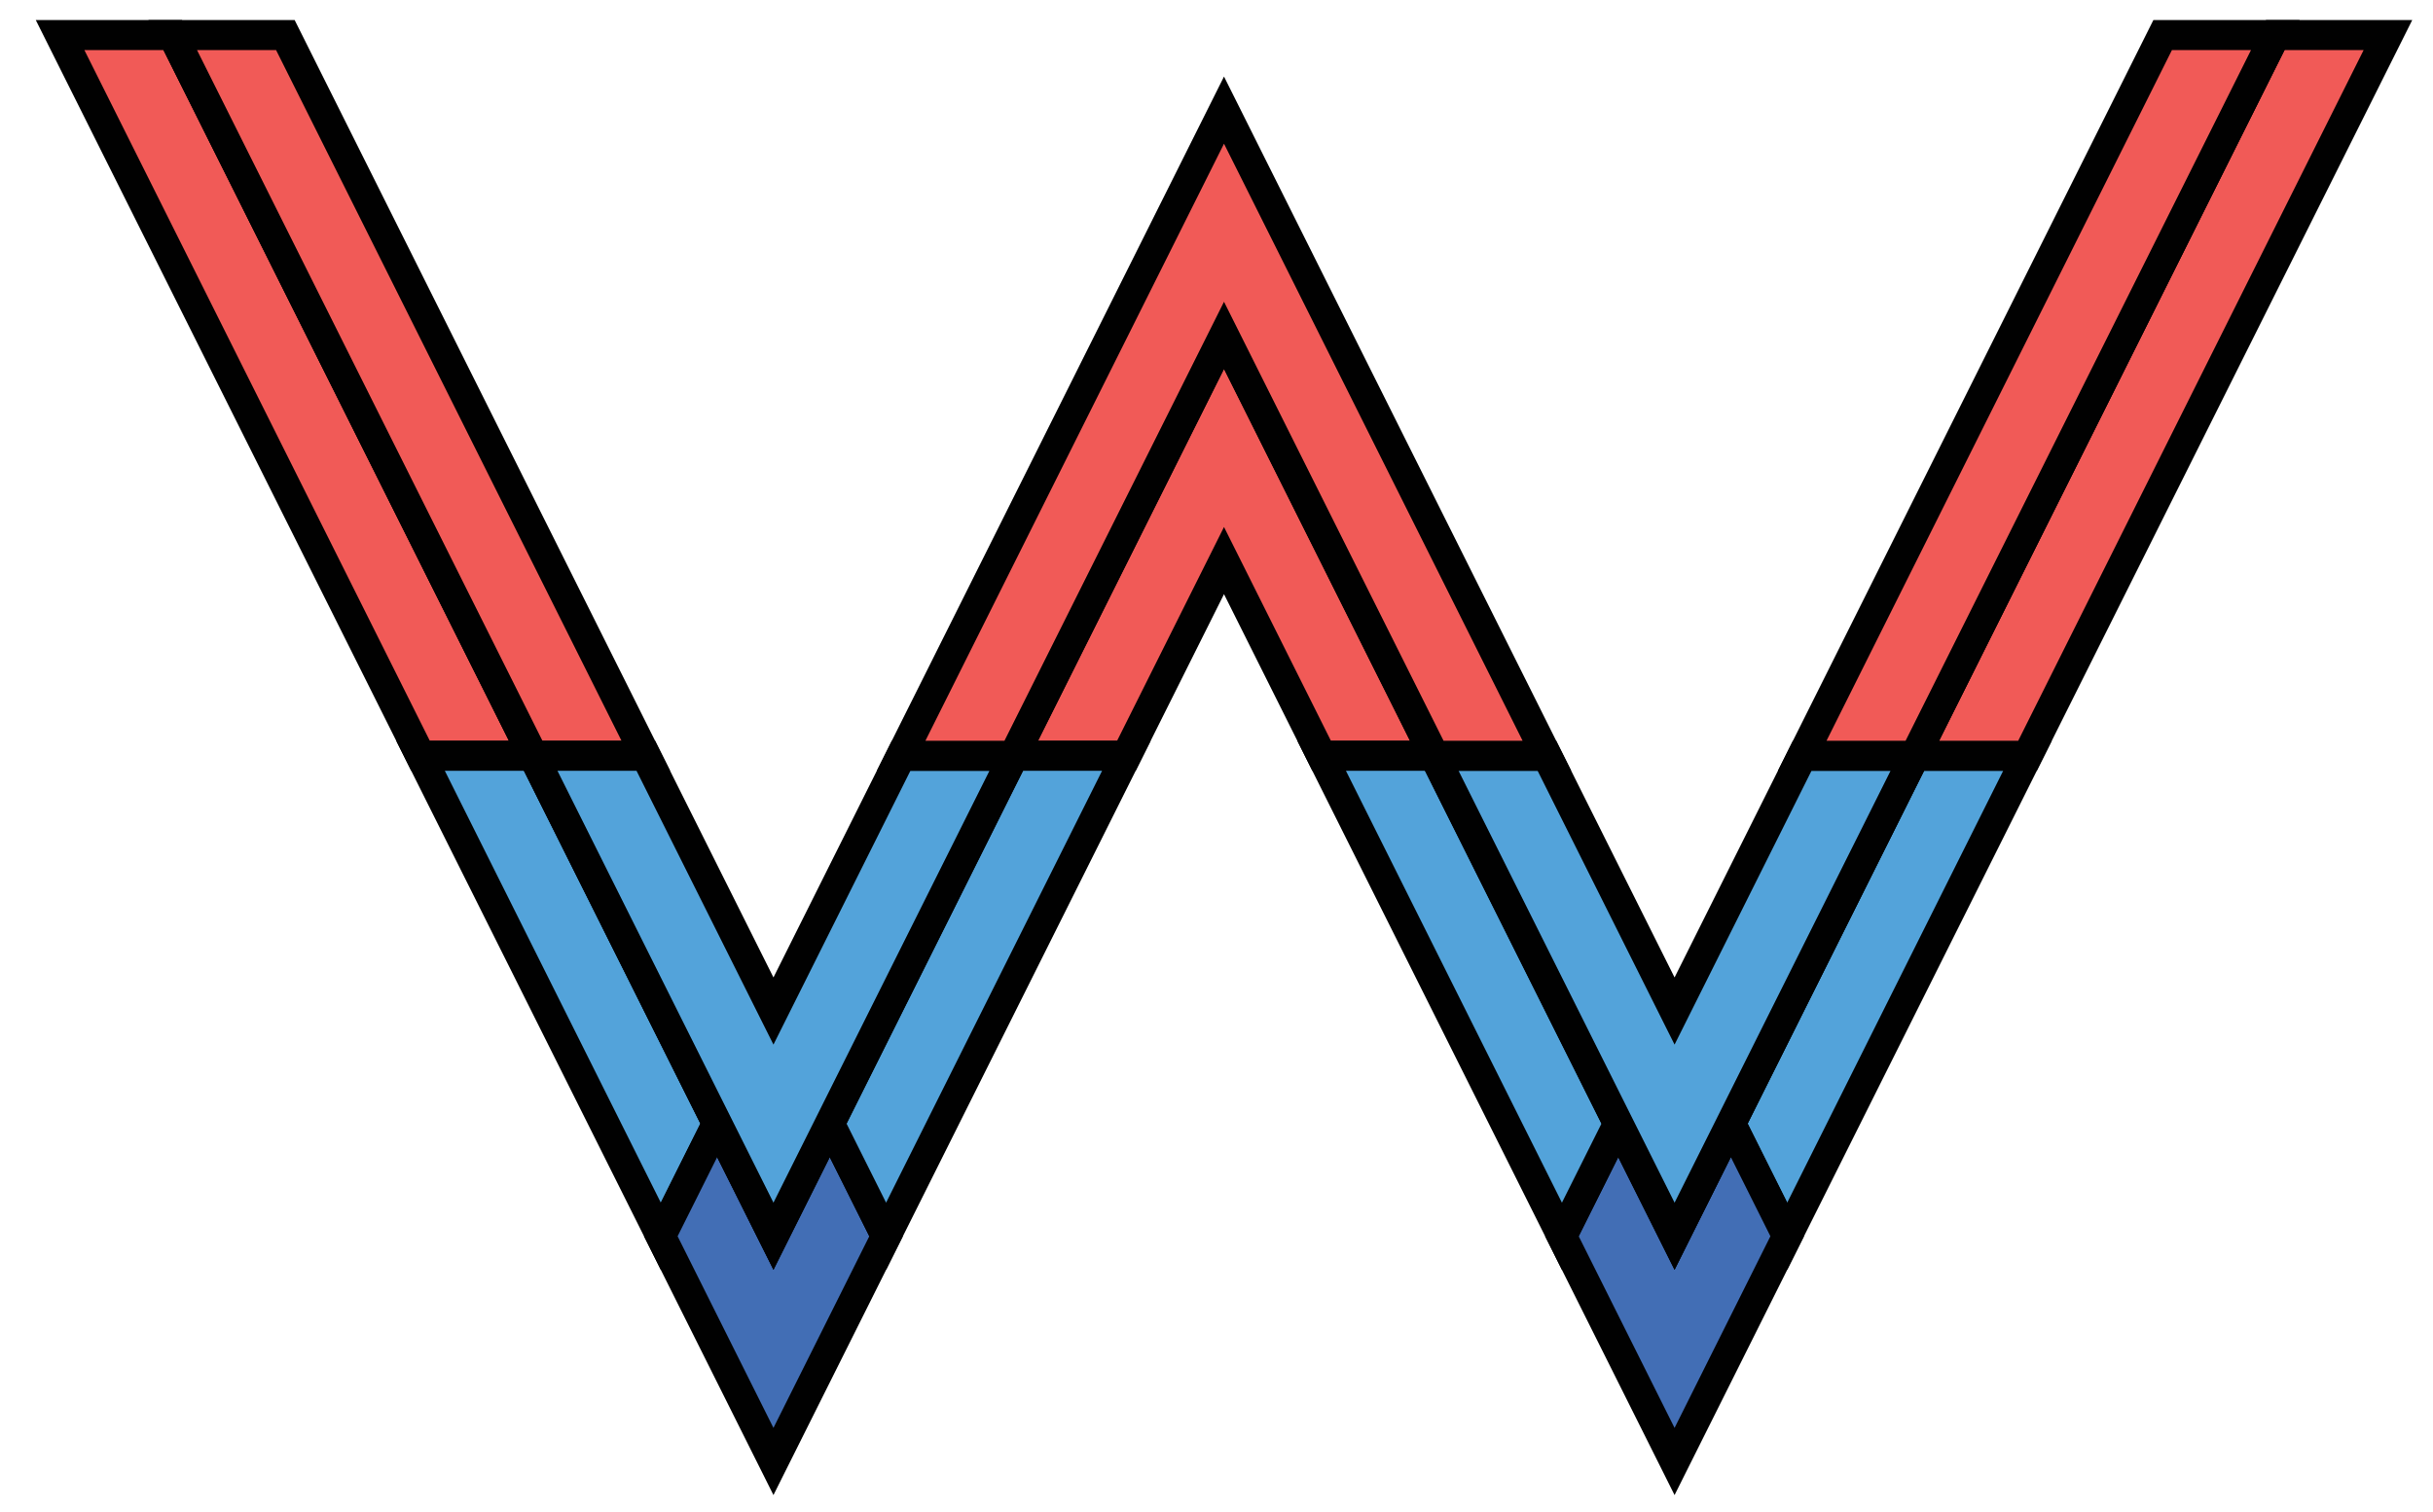 <?xml version="1.0" encoding="utf-8"?>
<!-- Generator: Adobe Illustrator 15.0.2, SVG Export Plug-In . SVG Version: 6.00 Build 0)  -->
<!DOCTYPE svg PUBLIC "-//W3C//DTD SVG 1.1//EN" "http://www.w3.org/Graphics/SVG/1.1/DTD/svg11.dtd">
<svg version="1.1" id="Layer_1" xmlns="http://www.w3.org/2000/svg" xmlns:xlink="http://www.w3.org/1999/xlink" x="0px" y="0px"
	 width="162px" height="100.667px" viewBox="0 0 162 100.667" enable-background="new 0 0 162 100.667" xml:space="preserve">
<polygon fill="#F15A57" points="11.5,2.334 4,2.334 28,50.334 35.5,50.334 "/>
<polygon fill="none" stroke="#010101" stroke-width="2" stroke-miterlimit="10" points="11.5,2.334 4,2.334 28,50.334 35.5,50.334 
	"/>
<polygon fill="#53A3DA" points="44,67.334 35.5,50.334 28,50.334 44,82.334 47.75,74.834 "/>
<polygon fill="none" stroke="#010101" stroke-width="2" stroke-miterlimit="10" points="44,67.334 35.5,50.334 28,50.334 44,82.334 
	47.75,74.834 "/>
<polygon fill="#53A3DA" points="119,67.334 115.25,74.834 119,82.334 135,50.334 127.5,50.334 "/>
<polygon fill="none" stroke="#010101" stroke-width="2" stroke-miterlimit="10" points="119,67.334 115.25,74.834 119,82.334 
	135,50.334 127.5,50.334 "/>
<polygon fill="#F15A57" points="151.5,2.334 127.5,50.334 135,50.334 159,2.334 "/>
<polygon fill="none" stroke="#010101" stroke-width="2" stroke-miterlimit="10" points="151.5,2.334 127.5,50.334 135,50.334 
	159,2.334 "/>
<polygon fill="#426EB5" points="51.5,82.334 47.75,74.834 44,82.334 51.5,97.334 59,82.334 55.25,74.834 "/>
<polygon fill="none" stroke="#010101" stroke-width="2" stroke-miterlimit="10" points="51.5,82.334 47.75,74.834 44,82.334 
	51.5,97.334 59,82.334 55.25,74.834 "/>
<polygon fill="#426EB5" points="111.5,82.334 107.75,74.834 104,82.334 111.5,97.334 119,82.334 115.25,74.834 "/>
<polygon fill="none" stroke="#010101" stroke-width="2" stroke-miterlimit="10" points="111.5,82.334 107.75,74.834 104,82.334 
	111.5,97.334 119,82.334 115.25,74.834 "/>
<polygon fill="#F15A57" points="85.25,29.834 81.5,22.334 77.75,29.834 67.5,50.334 75,50.334 81.5,37.334 88,50.334 95.5,50.334 
	"/>
<polygon fill="none" stroke="#010101" stroke-width="2" stroke-miterlimit="10" points="85.25,29.834 81.5,22.334 77.75,29.834 
	67.5,50.334 75,50.334 81.5,37.334 88,50.334 95.5,50.334 "/>
<polygon fill="#53A3DA" points="59,67.334 55.25,74.834 59,82.334 75,50.334 67.5,50.334 "/>
<polygon fill="none" stroke="#010101" stroke-width="2" stroke-miterlimit="10" points="59,67.334 55.25,74.834 59,82.334 
	75,50.334 67.5,50.334 "/>
<polygon fill="#53A3DA" points="104,67.334 95.5,50.334 88,50.334 104,82.334 107.75,74.834 "/>
<polygon fill="none" stroke="#010101" stroke-width="2" stroke-miterlimit="10" points="104,67.334 95.5,50.334 88,50.334 
	104,82.334 107.75,74.834 "/>
<polygon fill="#F15A57" points="43,50.334 19,2.334 11.5,2.334 35.5,50.334 "/>
<polygon fill="none" stroke="#010101" stroke-width="2" stroke-miterlimit="10" points="43,50.334 19,2.334 11.5,2.334 35.5,50.334 
	"/>
<polygon fill="#53A3DA" points="44,67.334 47.75,74.834 51.5,82.334 55.25,74.834 59,67.334 67.5,50.334 60,50.334 55.25,59.834 
	51.5,67.334 47.75,59.834 43,50.334 35.5,50.334 "/>
<polygon fill="none" stroke="#010101" stroke-width="2" stroke-miterlimit="10" points="44,67.334 47.75,74.834 51.5,82.334 
	55.25,74.834 59,67.334 67.5,50.334 60,50.334 55.25,59.834 51.5,67.334 47.75,59.834 43,50.334 35.5,50.334 "/>
<polygon fill="#53A3DA" points="104,67.334 107.75,74.834 111.5,82.334 115.25,74.834 119,67.334 127.5,50.334 120,50.334 
	115.25,59.834 111.5,67.334 107.75,59.834 103,50.334 95.5,50.334 "/>
<polygon fill="none" stroke="#010101" stroke-width="2" stroke-miterlimit="10" points="104,67.334 107.75,74.834 111.5,82.334 
	115.25,74.834 119,67.334 127.5,50.334 120,50.334 115.25,59.834 111.5,67.334 107.75,59.834 103,50.334 95.5,50.334 "/>
<polygon fill="#F15A57" points="151.5,2.334 144,2.334 120,50.334 127.5,50.334 "/>
<polygon fill="none" stroke="#010101" stroke-width="2" stroke-miterlimit="10" points="151.5,2.334 144,2.334 120,50.334 
	127.5,50.334 "/>
<polygon fill="#F15A57" points="89,22.334 85.25,14.834 81.5,7.334 77.75,14.834 74,22.334 60,50.334 67.5,50.334 77.75,29.834 
	81.5,22.334 85.25,29.834 95.5,50.334 103,50.334 "/>
<polygon fill="none" stroke="#010101" stroke-width="2" stroke-miterlimit="10" points="89,22.334 85.25,14.834 81.5,7.334 
	77.75,14.834 74,22.334 60,50.334 67.5,50.334 77.75,29.834 81.5,22.334 85.25,29.834 95.5,50.334 103,50.334 "/>
</svg>

